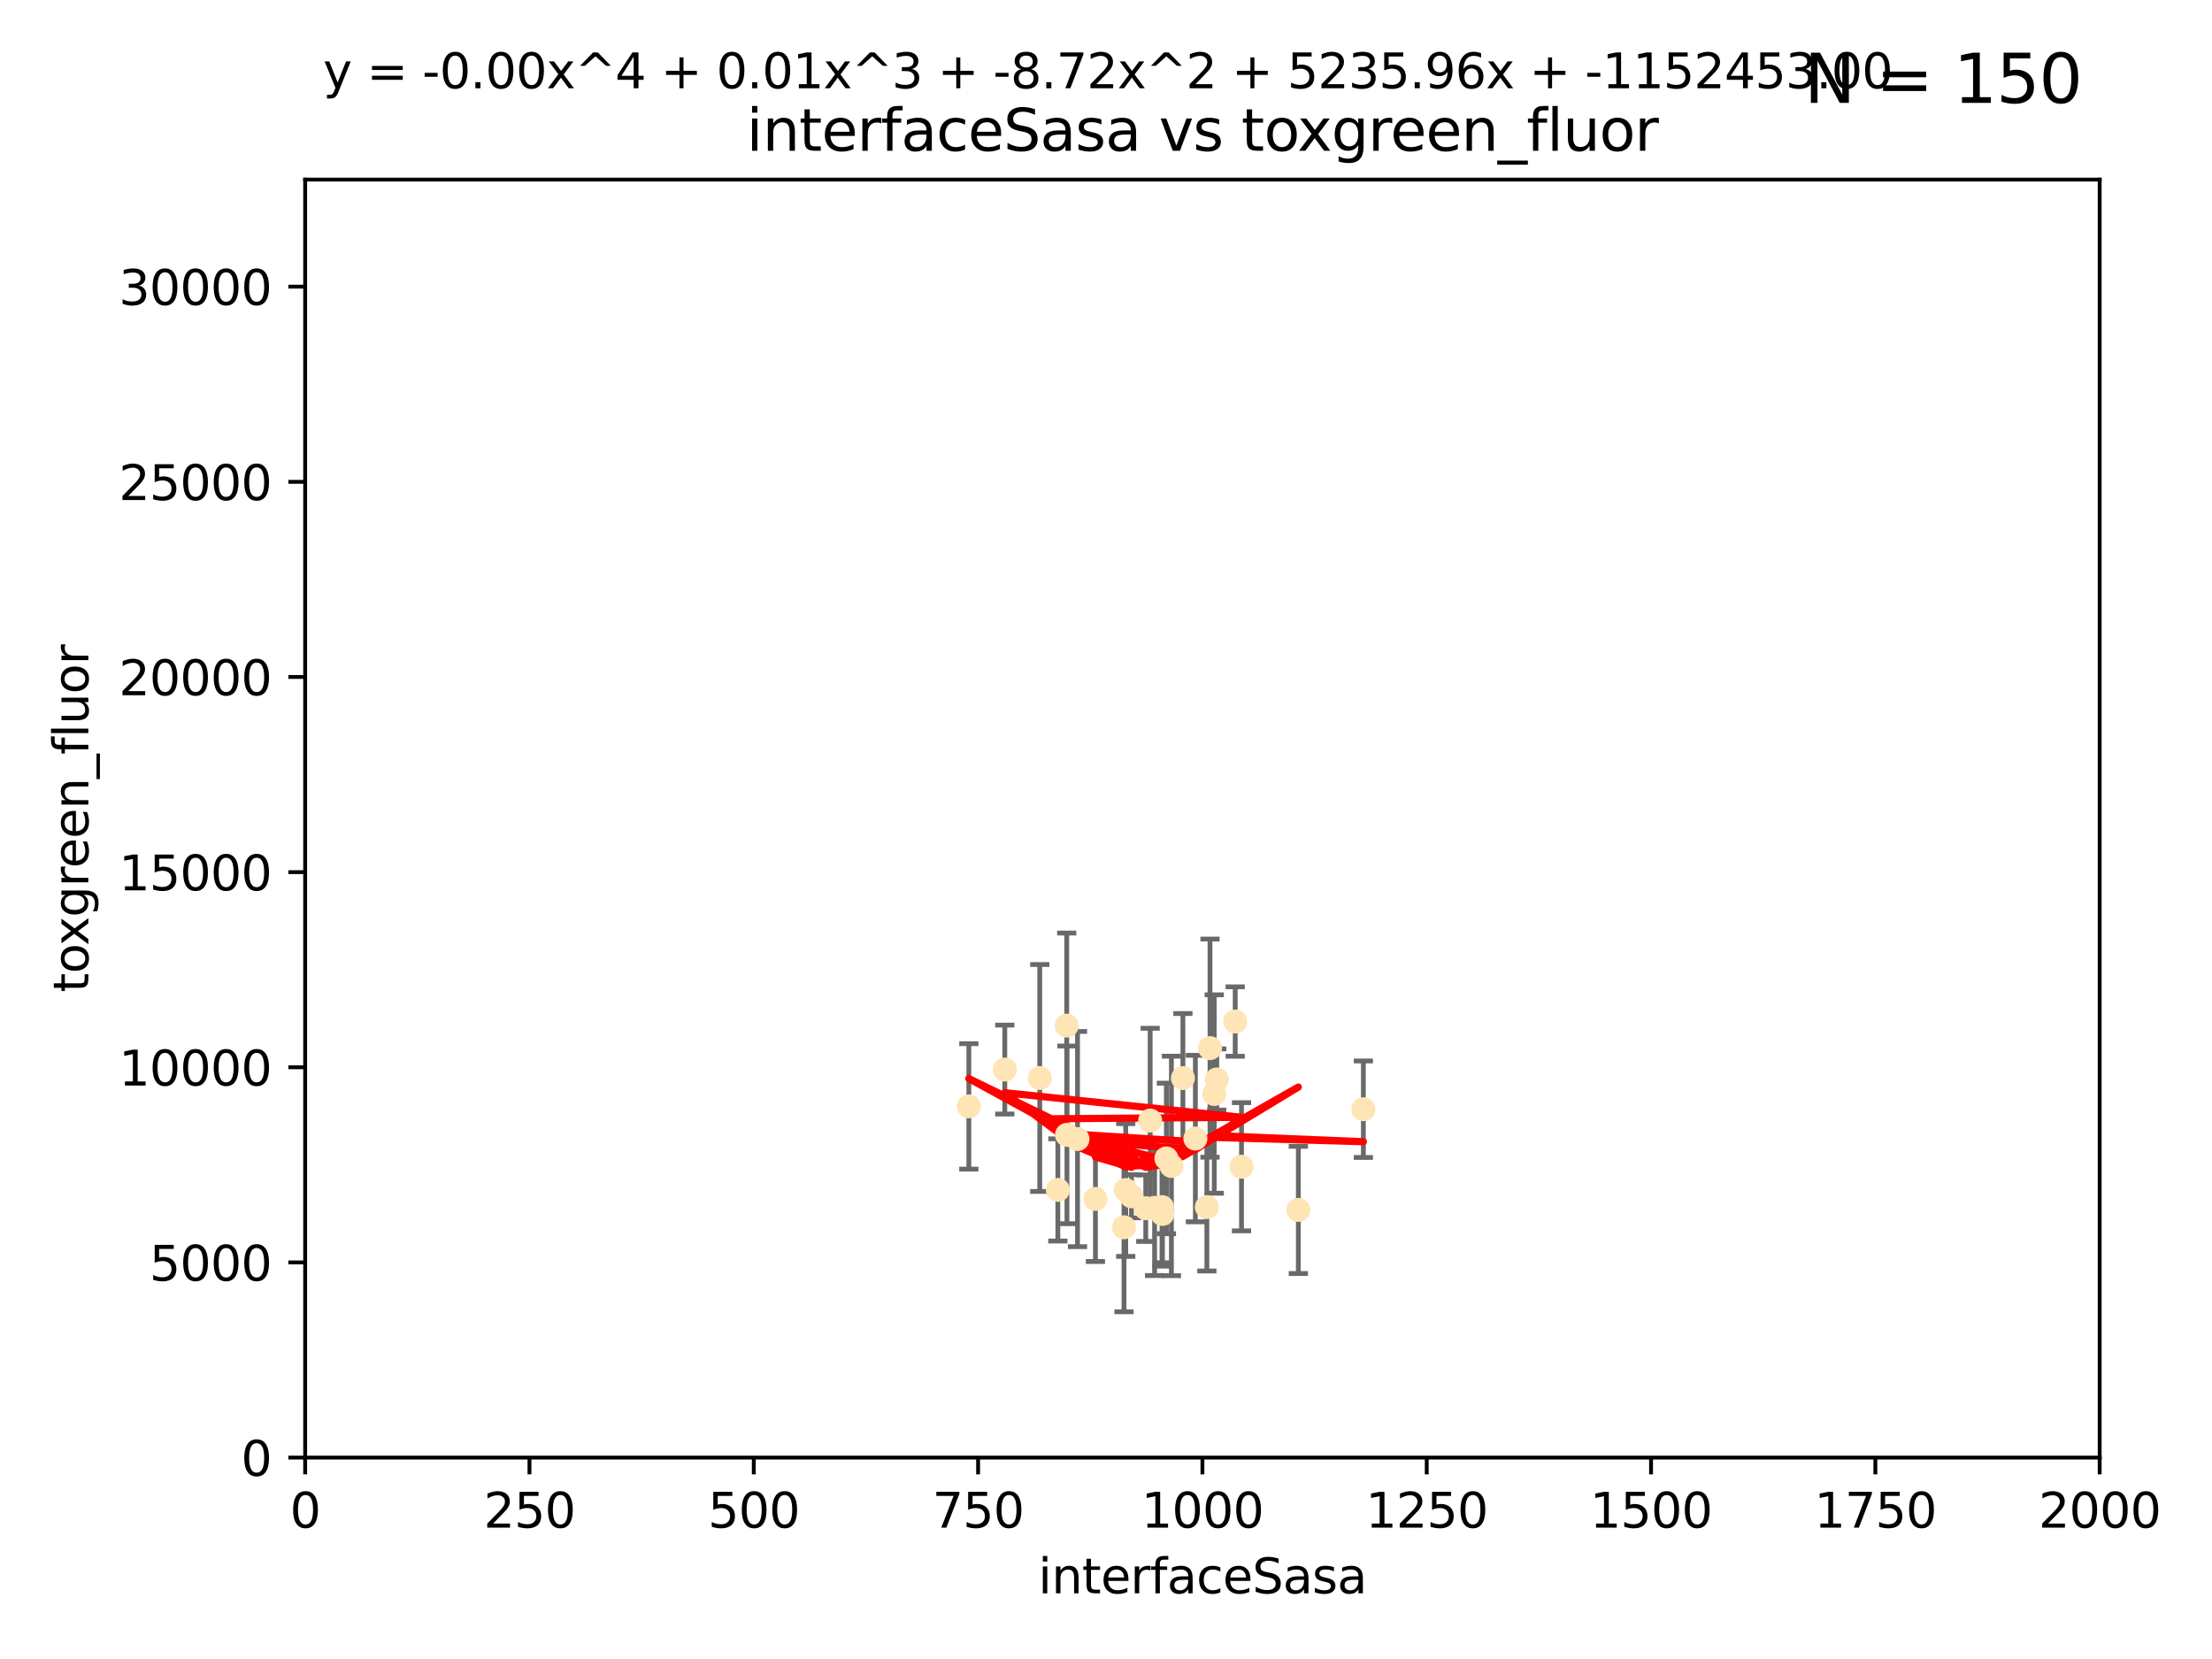 <?xml version="1.0" encoding="utf-8" standalone="no"?>
<!DOCTYPE svg PUBLIC "-//W3C//DTD SVG 1.1//EN"
  "http://www.w3.org/Graphics/SVG/1.1/DTD/svg11.dtd">
<svg xmlns:xlink="http://www.w3.org/1999/xlink" width="460.8pt" height="345.6pt" viewBox="0 0 460.8 345.6" xmlns="http://www.w3.org/2000/svg" version="1.1">
 <defs>
  <style type="text/css">*{stroke-linejoin: round; stroke-linecap: butt}</style>
 </defs>
 <g id="figure_1">
  <g id="patch_1">
   <path d="M 0 345.6 
L 460.8 345.6 
L 460.8 0 
L 0 0 
z
" style="fill: #ffffff"/>
  </g>
  <g id="axes_1">
   <g id="patch_2">
    <path d="M 63.571 303.64 
L 437.4 303.64 
L 437.4 37.411 
L 63.571 37.411 
z
" style="fill: #ffffff"/>
   </g>
   <g id="PathCollection_1">
    <defs>
     <path id="m00f16fd22f" d="M 0 1.118 
C 0.297 1.118 0.581 1 0.791 0.791 
C 1 0.581 1.118 0.297 1.118 0 
C 1.118 -0.297 1 -0.581 0.791 -0.791 
C 0.581 -1 0.297 -1.118 0 -1.118 
C -0.297 -1.118 -0.581 -1 -0.791 -0.791 
C -1 -0.581 -1.118 -0.297 -1.118 0 
C -1.118 0.297 -1 0.581 -0.791 0.791 
C -0.581 1 -0.297 1.118 0 1.118 
z
" style="stroke: #ffe4b5"/>
    </defs>
    <g clip-path="url(#pd8de422e62)">
     <use xlink:href="#m00f16fd22f" x="257.317" y="212.802" style="fill: #ffe4b5; stroke: #ffe4b5"/>
     <use xlink:href="#m00f16fd22f" x="253.473" y="224.873" style="fill: #ffe4b5; stroke: #ffe4b5"/>
     <use xlink:href="#m00f16fd22f" x="284.016" y="231.067" style="fill: #ffe4b5; stroke: #ffe4b5"/>
     <use xlink:href="#m00f16fd22f" x="252.951" y="227.903" style="fill: #ffe4b5; stroke: #ffe4b5"/>
     <use xlink:href="#m00f16fd22f" x="234.146" y="255.665" style="fill: #ffe4b5; stroke: #ffe4b5"/>
     <use xlink:href="#m00f16fd22f" x="242.065" y="251.455" style="fill: #ffe4b5; stroke: #ffe4b5"/>
     <use xlink:href="#m00f16fd22f" x="270.467" y="252.047" style="fill: #ffe4b5; stroke: #ffe4b5"/>
     <use xlink:href="#m00f16fd22f" x="251.411" y="251.458" style="fill: #ffe4b5; stroke: #ffe4b5"/>
     <use xlink:href="#m00f16fd22f" x="220.37" y="247.882" style="fill: #ffe4b5; stroke: #ffe4b5"/>
     <use xlink:href="#m00f16fd22f" x="244.026" y="242.885" style="fill: #ffe4b5; stroke: #ffe4b5"/>
     <use xlink:href="#m00f16fd22f" x="242.979" y="241.324" style="fill: #ffe4b5; stroke: #ffe4b5"/>
     <use xlink:href="#m00f16fd22f" x="234.51" y="247.907" style="fill: #ffe4b5; stroke: #ffe4b5"/>
     <use xlink:href="#m00f16fd22f" x="224.465" y="237.288" style="fill: #ffe4b5; stroke: #ffe4b5"/>
     <use xlink:href="#m00f16fd22f" x="209.316" y="222.809" style="fill: #ffe4b5; stroke: #ffe4b5"/>
     <use xlink:href="#m00f16fd22f" x="258.628" y="243.055" style="fill: #ffe4b5; stroke: #ffe4b5"/>
     <use xlink:href="#m00f16fd22f" x="216.6" y="224.564" style="fill: #ffe4b5; stroke: #ffe4b5"/>
     <use xlink:href="#m00f16fd22f" x="238.682" y="251.692" style="fill: #ffe4b5; stroke: #ffe4b5"/>
     <use xlink:href="#m00f16fd22f" x="246.422" y="224.589" style="fill: #ffe4b5; stroke: #ffe4b5"/>
     <use xlink:href="#m00f16fd22f" x="252.065" y="218.347" style="fill: #ffe4b5; stroke: #ffe4b5"/>
     <use xlink:href="#m00f16fd22f" x="249.02" y="237.179" style="fill: #ffe4b5; stroke: #ffe4b5"/>
     <use xlink:href="#m00f16fd22f" x="222.217" y="213.654" style="fill: #ffe4b5; stroke: #ffe4b5"/>
     <use xlink:href="#m00f16fd22f" x="240.525" y="251.615" style="fill: #ffe4b5; stroke: #ffe4b5"/>
     <use xlink:href="#m00f16fd22f" x="242.155" y="252.889" style="fill: #ffe4b5; stroke: #ffe4b5"/>
     <use xlink:href="#m00f16fd22f" x="228.2" y="249.756" style="fill: #ffe4b5; stroke: #ffe4b5"/>
     <use xlink:href="#m00f16fd22f" x="235.708" y="249.204" style="fill: #ffe4b5; stroke: #ffe4b5"/>
     <use xlink:href="#m00f16fd22f" x="201.826" y="230.478" style="fill: #ffe4b5; stroke: #ffe4b5"/>
     <use xlink:href="#m00f16fd22f" x="239.6" y="233.435" style="fill: #ffe4b5; stroke: #ffe4b5"/>
     <use xlink:href="#m00f16fd22f" x="222.265" y="236.407" style="fill: #ffe4b5; stroke: #ffe4b5"/>
    </g>
   </g>
   <g id="matplotlib.axis_1">
    <g id="xtick_1">
     <g id="line2d_1">
      <defs>
       <path id="m493dd125eb" d="M 0 0 
L 0 3.5 
" style="stroke: #000000; stroke-width: 0.8"/>
      </defs>
      <g>
       <use xlink:href="#m493dd125eb" x="63.571" y="303.64" style="stroke: #000000; stroke-width: 0.8"/>
      </g>
     </g>
     <g id="text_1">
      <!-- 0 -->
      <g transform="translate(60.39 318.238)scale(0.1 -0.1)">
       <defs>
        <path id="DejaVuSans-30" d="M 2034 4250 
Q 1547 4250 1301 3770 
Q 1056 3291 1056 2328 
Q 1056 1369 1301 889 
Q 1547 409 2034 409 
Q 2525 409 2770 889 
Q 3016 1369 3016 2328 
Q 3016 3291 2770 3770 
Q 2525 4250 2034 4250 
z
M 2034 4750 
Q 2819 4750 3233 4129 
Q 3647 3509 3647 2328 
Q 3647 1150 3233 529 
Q 2819 -91 2034 -91 
Q 1250 -91 836 529 
Q 422 1150 422 2328 
Q 422 3509 836 4129 
Q 1250 4750 2034 4750 
z
" transform="scale(0.016)"/>
       </defs>
       <use xlink:href="#DejaVuSans-30"/>
      </g>
     </g>
    </g>
    <g id="xtick_2">
     <g id="line2d_2">
      <g>
       <use xlink:href="#m493dd125eb" x="110.3" y="303.64" style="stroke: #000000; stroke-width: 0.8"/>
      </g>
     </g>
     <g id="text_2">
      <!-- 250 -->
      <g transform="translate(100.756 318.238)scale(0.1 -0.1)">
       <defs>
        <path id="DejaVuSans-32" d="M 1228 531 
L 3431 531 
L 3431 0 
L 469 0 
L 469 531 
Q 828 903 1448 1529 
Q 2069 2156 2228 2338 
Q 2531 2678 2651 2914 
Q 2772 3150 2772 3378 
Q 2772 3750 2511 3984 
Q 2250 4219 1831 4219 
Q 1534 4219 1204 4116 
Q 875 4013 500 3803 
L 500 4441 
Q 881 4594 1212 4672 
Q 1544 4750 1819 4750 
Q 2544 4750 2975 4387 
Q 3406 4025 3406 3419 
Q 3406 3131 3298 2873 
Q 3191 2616 2906 2266 
Q 2828 2175 2409 1742 
Q 1991 1309 1228 531 
z
" transform="scale(0.016)"/>
        <path id="DejaVuSans-35" d="M 691 4666 
L 3169 4666 
L 3169 4134 
L 1269 4134 
L 1269 2991 
Q 1406 3038 1543 3061 
Q 1681 3084 1819 3084 
Q 2600 3084 3056 2656 
Q 3513 2228 3513 1497 
Q 3513 744 3044 326 
Q 2575 -91 1722 -91 
Q 1428 -91 1123 -41 
Q 819 9 494 109 
L 494 744 
Q 775 591 1075 516 
Q 1375 441 1709 441 
Q 2250 441 2565 725 
Q 2881 1009 2881 1497 
Q 2881 1984 2565 2268 
Q 2250 2553 1709 2553 
Q 1456 2553 1204 2497 
Q 953 2441 691 2322 
L 691 4666 
z
" transform="scale(0.016)"/>
       </defs>
       <use xlink:href="#DejaVuSans-32"/>
       <use xlink:href="#DejaVuSans-35" x="63.623"/>
       <use xlink:href="#DejaVuSans-30" x="127.246"/>
      </g>
     </g>
    </g>
    <g id="xtick_3">
     <g id="line2d_3">
      <g>
       <use xlink:href="#m493dd125eb" x="157.028" y="303.64" style="stroke: #000000; stroke-width: 0.8"/>
      </g>
     </g>
     <g id="text_3">
      <!-- 500 -->
      <g transform="translate(147.485 318.238)scale(0.1 -0.1)">
       <use xlink:href="#DejaVuSans-35"/>
       <use xlink:href="#DejaVuSans-30" x="63.623"/>
       <use xlink:href="#DejaVuSans-30" x="127.246"/>
      </g>
     </g>
    </g>
    <g id="xtick_4">
     <g id="line2d_4">
      <g>
       <use xlink:href="#m493dd125eb" x="203.757" y="303.64" style="stroke: #000000; stroke-width: 0.8"/>
      </g>
     </g>
     <g id="text_4">
      <!-- 750 -->
      <g transform="translate(194.213 318.238)scale(0.1 -0.1)">
       <defs>
        <path id="DejaVuSans-37" d="M 525 4666 
L 3525 4666 
L 3525 4397 
L 1831 0 
L 1172 0 
L 2766 4134 
L 525 4134 
L 525 4666 
z
" transform="scale(0.016)"/>
       </defs>
       <use xlink:href="#DejaVuSans-37"/>
       <use xlink:href="#DejaVuSans-35" x="63.623"/>
       <use xlink:href="#DejaVuSans-30" x="127.246"/>
      </g>
     </g>
    </g>
    <g id="xtick_5">
     <g id="line2d_5">
      <g>
       <use xlink:href="#m493dd125eb" x="250.486" y="303.64" style="stroke: #000000; stroke-width: 0.8"/>
      </g>
     </g>
     <g id="text_5">
      <!-- 1000 -->
      <g transform="translate(237.761 318.238)scale(0.1 -0.1)">
       <defs>
        <path id="DejaVuSans-31" d="M 794 531 
L 1825 531 
L 1825 4091 
L 703 3866 
L 703 4441 
L 1819 4666 
L 2450 4666 
L 2450 531 
L 3481 531 
L 3481 0 
L 794 0 
L 794 531 
z
" transform="scale(0.016)"/>
       </defs>
       <use xlink:href="#DejaVuSans-31"/>
       <use xlink:href="#DejaVuSans-30" x="63.623"/>
       <use xlink:href="#DejaVuSans-30" x="127.246"/>
       <use xlink:href="#DejaVuSans-30" x="190.869"/>
      </g>
     </g>
    </g>
    <g id="xtick_6">
     <g id="line2d_6">
      <g>
       <use xlink:href="#m493dd125eb" x="297.214" y="303.64" style="stroke: #000000; stroke-width: 0.8"/>
      </g>
     </g>
     <g id="text_6">
      <!-- 1250 -->
      <g transform="translate(284.489 318.238)scale(0.1 -0.1)">
       <use xlink:href="#DejaVuSans-31"/>
       <use xlink:href="#DejaVuSans-32" x="63.623"/>
       <use xlink:href="#DejaVuSans-35" x="127.246"/>
       <use xlink:href="#DejaVuSans-30" x="190.869"/>
      </g>
     </g>
    </g>
    <g id="xtick_7">
     <g id="line2d_7">
      <g>
       <use xlink:href="#m493dd125eb" x="343.943" y="303.64" style="stroke: #000000; stroke-width: 0.8"/>
      </g>
     </g>
     <g id="text_7">
      <!-- 1500 -->
      <g transform="translate(331.218 318.238)scale(0.1 -0.1)">
       <use xlink:href="#DejaVuSans-31"/>
       <use xlink:href="#DejaVuSans-35" x="63.623"/>
       <use xlink:href="#DejaVuSans-30" x="127.246"/>
       <use xlink:href="#DejaVuSans-30" x="190.869"/>
      </g>
     </g>
    </g>
    <g id="xtick_8">
     <g id="line2d_8">
      <g>
       <use xlink:href="#m493dd125eb" x="390.671" y="303.64" style="stroke: #000000; stroke-width: 0.8"/>
      </g>
     </g>
     <g id="text_8">
      <!-- 1750 -->
      <g transform="translate(377.946 318.238)scale(0.1 -0.1)">
       <use xlink:href="#DejaVuSans-31"/>
       <use xlink:href="#DejaVuSans-37" x="63.623"/>
       <use xlink:href="#DejaVuSans-35" x="127.246"/>
       <use xlink:href="#DejaVuSans-30" x="190.869"/>
      </g>
     </g>
    </g>
    <g id="xtick_9">
     <g id="line2d_9">
      <g>
       <use xlink:href="#m493dd125eb" x="437.4" y="303.64" style="stroke: #000000; stroke-width: 0.8"/>
      </g>
     </g>
     <g id="text_9">
      <!-- 2000 -->
      <g transform="translate(424.675 318.238)scale(0.1 -0.1)">
       <use xlink:href="#DejaVuSans-32"/>
       <use xlink:href="#DejaVuSans-30" x="63.623"/>
       <use xlink:href="#DejaVuSans-30" x="127.246"/>
       <use xlink:href="#DejaVuSans-30" x="190.869"/>
      </g>
     </g>
    </g>
    <g id="text_10">
     <!-- interfaceSasa -->
     <g transform="translate(216.279 331.917)scale(0.1 -0.1)">
      <defs>
       <path id="DejaVuSans-69" d="M 603 3500 
L 1178 3500 
L 1178 0 
L 603 0 
L 603 3500 
z
M 603 4863 
L 1178 4863 
L 1178 4134 
L 603 4134 
L 603 4863 
z
" transform="scale(0.016)"/>
       <path id="DejaVuSans-6e" d="M 3513 2113 
L 3513 0 
L 2938 0 
L 2938 2094 
Q 2938 2591 2744 2837 
Q 2550 3084 2163 3084 
Q 1697 3084 1428 2787 
Q 1159 2491 1159 1978 
L 1159 0 
L 581 0 
L 581 3500 
L 1159 3500 
L 1159 2956 
Q 1366 3272 1645 3428 
Q 1925 3584 2291 3584 
Q 2894 3584 3203 3211 
Q 3513 2838 3513 2113 
z
" transform="scale(0.016)"/>
       <path id="DejaVuSans-74" d="M 1172 4494 
L 1172 3500 
L 2356 3500 
L 2356 3053 
L 1172 3053 
L 1172 1153 
Q 1172 725 1289 603 
Q 1406 481 1766 481 
L 2356 481 
L 2356 0 
L 1766 0 
Q 1100 0 847 248 
Q 594 497 594 1153 
L 594 3053 
L 172 3053 
L 172 3500 
L 594 3500 
L 594 4494 
L 1172 4494 
z
" transform="scale(0.016)"/>
       <path id="DejaVuSans-65" d="M 3597 1894 
L 3597 1613 
L 953 1613 
Q 991 1019 1311 708 
Q 1631 397 2203 397 
Q 2534 397 2845 478 
Q 3156 559 3463 722 
L 3463 178 
Q 3153 47 2828 -22 
Q 2503 -91 2169 -91 
Q 1331 -91 842 396 
Q 353 884 353 1716 
Q 353 2575 817 3079 
Q 1281 3584 2069 3584 
Q 2775 3584 3186 3129 
Q 3597 2675 3597 1894 
z
M 3022 2063 
Q 3016 2534 2758 2815 
Q 2500 3097 2075 3097 
Q 1594 3097 1305 2825 
Q 1016 2553 972 2059 
L 3022 2063 
z
" transform="scale(0.016)"/>
       <path id="DejaVuSans-72" d="M 2631 2963 
Q 2534 3019 2420 3045 
Q 2306 3072 2169 3072 
Q 1681 3072 1420 2755 
Q 1159 2438 1159 1844 
L 1159 0 
L 581 0 
L 581 3500 
L 1159 3500 
L 1159 2956 
Q 1341 3275 1631 3429 
Q 1922 3584 2338 3584 
Q 2397 3584 2469 3576 
Q 2541 3569 2628 3553 
L 2631 2963 
z
" transform="scale(0.016)"/>
       <path id="DejaVuSans-66" d="M 2375 4863 
L 2375 4384 
L 1825 4384 
Q 1516 4384 1395 4259 
Q 1275 4134 1275 3809 
L 1275 3500 
L 2222 3500 
L 2222 3053 
L 1275 3053 
L 1275 0 
L 697 0 
L 697 3053 
L 147 3053 
L 147 3500 
L 697 3500 
L 697 3744 
Q 697 4328 969 4595 
Q 1241 4863 1831 4863 
L 2375 4863 
z
" transform="scale(0.016)"/>
       <path id="DejaVuSans-61" d="M 2194 1759 
Q 1497 1759 1228 1600 
Q 959 1441 959 1056 
Q 959 750 1161 570 
Q 1363 391 1709 391 
Q 2188 391 2477 730 
Q 2766 1069 2766 1631 
L 2766 1759 
L 2194 1759 
z
M 3341 1997 
L 3341 0 
L 2766 0 
L 2766 531 
Q 2569 213 2275 61 
Q 1981 -91 1556 -91 
Q 1019 -91 701 211 
Q 384 513 384 1019 
Q 384 1609 779 1909 
Q 1175 2209 1959 2209 
L 2766 2209 
L 2766 2266 
Q 2766 2663 2505 2880 
Q 2244 3097 1772 3097 
Q 1472 3097 1187 3025 
Q 903 2953 641 2809 
L 641 3341 
Q 956 3463 1253 3523 
Q 1550 3584 1831 3584 
Q 2591 3584 2966 3190 
Q 3341 2797 3341 1997 
z
" transform="scale(0.016)"/>
       <path id="DejaVuSans-63" d="M 3122 3366 
L 3122 2828 
Q 2878 2963 2633 3030 
Q 2388 3097 2138 3097 
Q 1578 3097 1268 2742 
Q 959 2388 959 1747 
Q 959 1106 1268 751 
Q 1578 397 2138 397 
Q 2388 397 2633 464 
Q 2878 531 3122 666 
L 3122 134 
Q 2881 22 2623 -34 
Q 2366 -91 2075 -91 
Q 1284 -91 818 406 
Q 353 903 353 1747 
Q 353 2603 823 3093 
Q 1294 3584 2113 3584 
Q 2378 3584 2631 3529 
Q 2884 3475 3122 3366 
z
" transform="scale(0.016)"/>
       <path id="DejaVuSans-53" d="M 3425 4513 
L 3425 3897 
Q 3066 4069 2747 4153 
Q 2428 4238 2131 4238 
Q 1616 4238 1336 4038 
Q 1056 3838 1056 3469 
Q 1056 3159 1242 3001 
Q 1428 2844 1947 2747 
L 2328 2669 
Q 3034 2534 3370 2195 
Q 3706 1856 3706 1288 
Q 3706 609 3251 259 
Q 2797 -91 1919 -91 
Q 1588 -91 1214 -16 
Q 841 59 441 206 
L 441 856 
Q 825 641 1194 531 
Q 1563 422 1919 422 
Q 2459 422 2753 634 
Q 3047 847 3047 1241 
Q 3047 1584 2836 1778 
Q 2625 1972 2144 2069 
L 1759 2144 
Q 1053 2284 737 2584 
Q 422 2884 422 3419 
Q 422 4038 858 4394 
Q 1294 4750 2059 4750 
Q 2388 4750 2728 4690 
Q 3069 4631 3425 4513 
z
" transform="scale(0.016)"/>
       <path id="DejaVuSans-73" d="M 2834 3397 
L 2834 2853 
Q 2591 2978 2328 3040 
Q 2066 3103 1784 3103 
Q 1356 3103 1142 2972 
Q 928 2841 928 2578 
Q 928 2378 1081 2264 
Q 1234 2150 1697 2047 
L 1894 2003 
Q 2506 1872 2764 1633 
Q 3022 1394 3022 966 
Q 3022 478 2636 193 
Q 2250 -91 1575 -91 
Q 1294 -91 989 -36 
Q 684 19 347 128 
L 347 722 
Q 666 556 975 473 
Q 1284 391 1588 391 
Q 1994 391 2212 530 
Q 2431 669 2431 922 
Q 2431 1156 2273 1281 
Q 2116 1406 1581 1522 
L 1381 1569 
Q 847 1681 609 1914 
Q 372 2147 372 2553 
Q 372 3047 722 3315 
Q 1072 3584 1716 3584 
Q 2034 3584 2315 3537 
Q 2597 3491 2834 3397 
z
" transform="scale(0.016)"/>
      </defs>
      <use xlink:href="#DejaVuSans-69"/>
      <use xlink:href="#DejaVuSans-6e" x="27.783"/>
      <use xlink:href="#DejaVuSans-74" x="91.162"/>
      <use xlink:href="#DejaVuSans-65" x="130.371"/>
      <use xlink:href="#DejaVuSans-72" x="191.895"/>
      <use xlink:href="#DejaVuSans-66" x="233.008"/>
      <use xlink:href="#DejaVuSans-61" x="268.213"/>
      <use xlink:href="#DejaVuSans-63" x="329.492"/>
      <use xlink:href="#DejaVuSans-65" x="384.473"/>
      <use xlink:href="#DejaVuSans-53" x="445.996"/>
      <use xlink:href="#DejaVuSans-61" x="509.473"/>
      <use xlink:href="#DejaVuSans-73" x="570.752"/>
      <use xlink:href="#DejaVuSans-61" x="622.852"/>
     </g>
    </g>
   </g>
   <g id="matplotlib.axis_2">
    <g id="ytick_1">
     <g id="line2d_10">
      <defs>
       <path id="m80f0c36aae" d="M 0 0 
L -3.5 0 
" style="stroke: #000000; stroke-width: 0.8"/>
      </defs>
      <g>
       <use xlink:href="#m80f0c36aae" x="63.571" y="303.64" style="stroke: #000000; stroke-width: 0.8"/>
      </g>
     </g>
     <g id="text_11">
      <!-- 0 -->
      <g transform="translate(50.209 307.439)scale(0.1 -0.1)">
       <use xlink:href="#DejaVuSans-30"/>
      </g>
     </g>
    </g>
    <g id="ytick_2">
     <g id="line2d_11">
      <g>
       <use xlink:href="#m80f0c36aae" x="63.571" y="262.986" style="stroke: #000000; stroke-width: 0.8"/>
      </g>
     </g>
     <g id="text_12">
      <!-- 5000 -->
      <g transform="translate(31.121 266.786)scale(0.1 -0.1)">
       <use xlink:href="#DejaVuSans-35"/>
       <use xlink:href="#DejaVuSans-30" x="63.623"/>
       <use xlink:href="#DejaVuSans-30" x="127.246"/>
       <use xlink:href="#DejaVuSans-30" x="190.869"/>
      </g>
     </g>
    </g>
    <g id="ytick_3">
     <g id="line2d_12">
      <g>
       <use xlink:href="#m80f0c36aae" x="63.571" y="222.333" style="stroke: #000000; stroke-width: 0.8"/>
      </g>
     </g>
     <g id="text_13">
      <!-- 10000 -->
      <g transform="translate(24.759 226.132)scale(0.1 -0.1)">
       <use xlink:href="#DejaVuSans-31"/>
       <use xlink:href="#DejaVuSans-30" x="63.623"/>
       <use xlink:href="#DejaVuSans-30" x="127.246"/>
       <use xlink:href="#DejaVuSans-30" x="190.869"/>
       <use xlink:href="#DejaVuSans-30" x="254.492"/>
      </g>
     </g>
    </g>
    <g id="ytick_4">
     <g id="line2d_13">
      <g>
       <use xlink:href="#m80f0c36aae" x="63.571" y="181.679" style="stroke: #000000; stroke-width: 0.8"/>
      </g>
     </g>
     <g id="text_14">
      <!-- 15000 -->
      <g transform="translate(24.759 185.478)scale(0.1 -0.1)">
       <use xlink:href="#DejaVuSans-31"/>
       <use xlink:href="#DejaVuSans-35" x="63.623"/>
       <use xlink:href="#DejaVuSans-30" x="127.246"/>
       <use xlink:href="#DejaVuSans-30" x="190.869"/>
       <use xlink:href="#DejaVuSans-30" x="254.492"/>
      </g>
     </g>
    </g>
    <g id="ytick_5">
     <g id="line2d_14">
      <g>
       <use xlink:href="#m80f0c36aae" x="63.571" y="141.026" style="stroke: #000000; stroke-width: 0.8"/>
      </g>
     </g>
     <g id="text_15">
      <!-- 20000 -->
      <g transform="translate(24.759 144.825)scale(0.1 -0.1)">
       <use xlink:href="#DejaVuSans-32"/>
       <use xlink:href="#DejaVuSans-30" x="63.623"/>
       <use xlink:href="#DejaVuSans-30" x="127.246"/>
       <use xlink:href="#DejaVuSans-30" x="190.869"/>
       <use xlink:href="#DejaVuSans-30" x="254.492"/>
      </g>
     </g>
    </g>
    <g id="ytick_6">
     <g id="line2d_15">
      <g>
       <use xlink:href="#m80f0c36aae" x="63.571" y="100.372" style="stroke: #000000; stroke-width: 0.8"/>
      </g>
     </g>
     <g id="text_16">
      <!-- 25000 -->
      <g transform="translate(24.759 104.171)scale(0.1 -0.1)">
       <use xlink:href="#DejaVuSans-32"/>
       <use xlink:href="#DejaVuSans-35" x="63.623"/>
       <use xlink:href="#DejaVuSans-30" x="127.246"/>
       <use xlink:href="#DejaVuSans-30" x="190.869"/>
       <use xlink:href="#DejaVuSans-30" x="254.492"/>
      </g>
     </g>
    </g>
    <g id="ytick_7">
     <g id="line2d_16">
      <g>
       <use xlink:href="#m80f0c36aae" x="63.571" y="59.718" style="stroke: #000000; stroke-width: 0.8"/>
      </g>
     </g>
     <g id="text_17">
      <!-- 30000 -->
      <g transform="translate(24.759 63.518)scale(0.1 -0.1)">
       <defs>
        <path id="DejaVuSans-33" d="M 2597 2516 
Q 3050 2419 3304 2112 
Q 3559 1806 3559 1356 
Q 3559 666 3084 287 
Q 2609 -91 1734 -91 
Q 1441 -91 1130 -33 
Q 819 25 488 141 
L 488 750 
Q 750 597 1062 519 
Q 1375 441 1716 441 
Q 2309 441 2620 675 
Q 2931 909 2931 1356 
Q 2931 1769 2642 2001 
Q 2353 2234 1838 2234 
L 1294 2234 
L 1294 2753 
L 1863 2753 
Q 2328 2753 2575 2939 
Q 2822 3125 2822 3475 
Q 2822 3834 2567 4026 
Q 2313 4219 1838 4219 
Q 1578 4219 1281 4162 
Q 984 4106 628 3988 
L 628 4550 
Q 988 4650 1302 4700 
Q 1616 4750 1894 4750 
Q 2613 4750 3031 4423 
Q 3450 4097 3450 3541 
Q 3450 3153 3228 2886 
Q 3006 2619 2597 2516 
z
" transform="scale(0.016)"/>
       </defs>
       <use xlink:href="#DejaVuSans-33"/>
       <use xlink:href="#DejaVuSans-30" x="63.623"/>
       <use xlink:href="#DejaVuSans-30" x="127.246"/>
       <use xlink:href="#DejaVuSans-30" x="190.869"/>
       <use xlink:href="#DejaVuSans-30" x="254.492"/>
      </g>
     </g>
    </g>
    <g id="text_18">
     <!-- toxgreen_fluor -->
     <g transform="translate(18.401 206.72)rotate(-90)scale(0.1 -0.1)">
      <defs>
       <path id="DejaVuSans-6f" d="M 1959 3097 
Q 1497 3097 1228 2736 
Q 959 2375 959 1747 
Q 959 1119 1226 758 
Q 1494 397 1959 397 
Q 2419 397 2687 759 
Q 2956 1122 2956 1747 
Q 2956 2369 2687 2733 
Q 2419 3097 1959 3097 
z
M 1959 3584 
Q 2709 3584 3137 3096 
Q 3566 2609 3566 1747 
Q 3566 888 3137 398 
Q 2709 -91 1959 -91 
Q 1206 -91 779 398 
Q 353 888 353 1747 
Q 353 2609 779 3096 
Q 1206 3584 1959 3584 
z
" transform="scale(0.016)"/>
       <path id="DejaVuSans-78" d="M 3513 3500 
L 2247 1797 
L 3578 0 
L 2900 0 
L 1881 1375 
L 863 0 
L 184 0 
L 1544 1831 
L 300 3500 
L 978 3500 
L 1906 2253 
L 2834 3500 
L 3513 3500 
z
" transform="scale(0.016)"/>
       <path id="DejaVuSans-67" d="M 2906 1791 
Q 2906 2416 2648 2759 
Q 2391 3103 1925 3103 
Q 1463 3103 1205 2759 
Q 947 2416 947 1791 
Q 947 1169 1205 825 
Q 1463 481 1925 481 
Q 2391 481 2648 825 
Q 2906 1169 2906 1791 
z
M 3481 434 
Q 3481 -459 3084 -895 
Q 2688 -1331 1869 -1331 
Q 1566 -1331 1297 -1286 
Q 1028 -1241 775 -1147 
L 775 -588 
Q 1028 -725 1275 -790 
Q 1522 -856 1778 -856 
Q 2344 -856 2625 -561 
Q 2906 -266 2906 331 
L 2906 616 
Q 2728 306 2450 153 
Q 2172 0 1784 0 
Q 1141 0 747 490 
Q 353 981 353 1791 
Q 353 2603 747 3093 
Q 1141 3584 1784 3584 
Q 2172 3584 2450 3431 
Q 2728 3278 2906 2969 
L 2906 3500 
L 3481 3500 
L 3481 434 
z
" transform="scale(0.016)"/>
       <path id="DejaVuSans-5f" d="M 3263 -1063 
L 3263 -1509 
L -63 -1509 
L -63 -1063 
L 3263 -1063 
z
" transform="scale(0.016)"/>
       <path id="DejaVuSans-6c" d="M 603 4863 
L 1178 4863 
L 1178 0 
L 603 0 
L 603 4863 
z
" transform="scale(0.016)"/>
       <path id="DejaVuSans-75" d="M 544 1381 
L 544 3500 
L 1119 3500 
L 1119 1403 
Q 1119 906 1312 657 
Q 1506 409 1894 409 
Q 2359 409 2629 706 
Q 2900 1003 2900 1516 
L 2900 3500 
L 3475 3500 
L 3475 0 
L 2900 0 
L 2900 538 
Q 2691 219 2414 64 
Q 2138 -91 1772 -91 
Q 1169 -91 856 284 
Q 544 659 544 1381 
z
M 1991 3584 
L 1991 3584 
z
" transform="scale(0.016)"/>
      </defs>
      <use xlink:href="#DejaVuSans-74"/>
      <use xlink:href="#DejaVuSans-6f" x="39.209"/>
      <use xlink:href="#DejaVuSans-78" x="97.266"/>
      <use xlink:href="#DejaVuSans-67" x="156.445"/>
      <use xlink:href="#DejaVuSans-72" x="219.922"/>
      <use xlink:href="#DejaVuSans-65" x="258.785"/>
      <use xlink:href="#DejaVuSans-65" x="320.309"/>
      <use xlink:href="#DejaVuSans-6e" x="381.832"/>
      <use xlink:href="#DejaVuSans-5f" x="445.211"/>
      <use xlink:href="#DejaVuSans-66" x="495.211"/>
      <use xlink:href="#DejaVuSans-6c" x="530.416"/>
      <use xlink:href="#DejaVuSans-75" x="558.199"/>
      <use xlink:href="#DejaVuSans-6f" x="621.578"/>
      <use xlink:href="#DejaVuSans-72" x="682.76"/>
     </g>
    </g>
   </g>
   <g id="LineCollection_1">
    <path d="M 257.317 220.032 
L 257.317 205.573 
" clip-path="url(#pd8de422e62)" style="fill: none; stroke: #696969"/>
    <path d="M 253.473 231.243 
L 253.473 218.504 
" clip-path="url(#pd8de422e62)" style="fill: none; stroke: #696969"/>
    <path d="M 284.016 241.119 
L 284.016 221.015 
" clip-path="url(#pd8de422e62)" style="fill: none; stroke: #696969"/>
    <path d="M 252.951 248.569 
L 252.951 207.238 
" clip-path="url(#pd8de422e62)" style="fill: none; stroke: #696969"/>
    <path d="M 234.146 273.27 
L 234.146 238.061 
" clip-path="url(#pd8de422e62)" style="fill: none; stroke: #696969"/>
    <path d="M 242.065 263.752 
L 242.065 239.159 
" clip-path="url(#pd8de422e62)" style="fill: none; stroke: #696969"/>
    <path d="M 270.467 265.298 
L 270.467 238.796 
" clip-path="url(#pd8de422e62)" style="fill: none; stroke: #696969"/>
    <path d="M 251.411 264.768 
L 251.411 238.148 
" clip-path="url(#pd8de422e62)" style="fill: none; stroke: #696969"/>
    <path d="M 220.37 258.528 
L 220.37 237.236 
" clip-path="url(#pd8de422e62)" style="fill: none; stroke: #696969"/>
    <path d="M 244.026 265.745 
L 244.026 220.025 
" clip-path="url(#pd8de422e62)" style="fill: none; stroke: #696969"/>
    <path d="M 242.979 257.002 
L 242.979 225.646 
" clip-path="url(#pd8de422e62)" style="fill: none; stroke: #696969"/>
    <path d="M 234.51 261.733 
L 234.51 234.081 
" clip-path="url(#pd8de422e62)" style="fill: none; stroke: #696969"/>
    <path d="M 224.465 259.699 
L 224.465 214.876 
" clip-path="url(#pd8de422e62)" style="fill: none; stroke: #696969"/>
    <path d="M 209.316 232.071 
L 209.316 213.548 
" clip-path="url(#pd8de422e62)" style="fill: none; stroke: #696969"/>
    <path d="M 258.628 256.404 
L 258.628 229.706 
" clip-path="url(#pd8de422e62)" style="fill: none; stroke: #696969"/>
    <path d="M 216.6 248.198 
L 216.6 200.931 
" clip-path="url(#pd8de422e62)" style="fill: none; stroke: #696969"/>
    <path d="M 238.682 258.613 
L 238.682 244.772 
" clip-path="url(#pd8de422e62)" style="fill: none; stroke: #696969"/>
    <path d="M 246.422 238.042 
L 246.422 211.137 
" clip-path="url(#pd8de422e62)" style="fill: none; stroke: #696969"/>
    <path d="M 252.065 241.072 
L 252.065 195.622 
" clip-path="url(#pd8de422e62)" style="fill: none; stroke: #696969"/>
    <path d="M 249.02 254.521 
L 249.02 219.838 
" clip-path="url(#pd8de422e62)" style="fill: none; stroke: #696969"/>
    <path d="M 222.217 232.935 
L 222.217 194.373 
" clip-path="url(#pd8de422e62)" style="fill: none; stroke: #696969"/>
    <path d="M 240.525 265.717 
L 240.525 237.512 
" clip-path="url(#pd8de422e62)" style="fill: none; stroke: #696969"/>
    <path d="M 242.155 263.053 
L 242.155 242.725 
" clip-path="url(#pd8de422e62)" style="fill: none; stroke: #696969"/>
    <path d="M 228.2 262.791 
L 228.2 236.721 
" clip-path="url(#pd8de422e62)" style="fill: none; stroke: #696969"/>
    <path d="M 235.708 253.701 
L 235.708 244.707 
" clip-path="url(#pd8de422e62)" style="fill: none; stroke: #696969"/>
    <path d="M 201.826 243.539 
L 201.826 217.416 
" clip-path="url(#pd8de422e62)" style="fill: none; stroke: #696969"/>
    <path d="M 239.6 252.656 
L 239.6 214.213 
" clip-path="url(#pd8de422e62)" style="fill: none; stroke: #696969"/>
    <path d="M 222.265 254.916 
L 222.265 217.898 
" clip-path="url(#pd8de422e62)" style="fill: none; stroke: #696969"/>
   </g>
   <g id="line2d_17">
    <defs>
     <path id="mac64b53eda" d="M 2 0 
L -2 -0 
" style="stroke: #696969"/>
    </defs>
    <g clip-path="url(#pd8de422e62)">
     <use xlink:href="#mac64b53eda" x="257.317" y="220.032" style="fill: #696969; stroke: #696969"/>
     <use xlink:href="#mac64b53eda" x="253.473" y="231.243" style="fill: #696969; stroke: #696969"/>
     <use xlink:href="#mac64b53eda" x="284.016" y="241.119" style="fill: #696969; stroke: #696969"/>
     <use xlink:href="#mac64b53eda" x="252.951" y="248.569" style="fill: #696969; stroke: #696969"/>
     <use xlink:href="#mac64b53eda" x="234.146" y="273.27" style="fill: #696969; stroke: #696969"/>
     <use xlink:href="#mac64b53eda" x="242.065" y="263.752" style="fill: #696969; stroke: #696969"/>
     <use xlink:href="#mac64b53eda" x="270.467" y="265.298" style="fill: #696969; stroke: #696969"/>
     <use xlink:href="#mac64b53eda" x="251.411" y="264.768" style="fill: #696969; stroke: #696969"/>
     <use xlink:href="#mac64b53eda" x="220.37" y="258.528" style="fill: #696969; stroke: #696969"/>
     <use xlink:href="#mac64b53eda" x="244.026" y="265.745" style="fill: #696969; stroke: #696969"/>
     <use xlink:href="#mac64b53eda" x="242.979" y="257.002" style="fill: #696969; stroke: #696969"/>
     <use xlink:href="#mac64b53eda" x="234.51" y="261.733" style="fill: #696969; stroke: #696969"/>
     <use xlink:href="#mac64b53eda" x="224.465" y="259.699" style="fill: #696969; stroke: #696969"/>
     <use xlink:href="#mac64b53eda" x="209.316" y="232.071" style="fill: #696969; stroke: #696969"/>
     <use xlink:href="#mac64b53eda" x="258.628" y="256.404" style="fill: #696969; stroke: #696969"/>
     <use xlink:href="#mac64b53eda" x="216.6" y="248.198" style="fill: #696969; stroke: #696969"/>
     <use xlink:href="#mac64b53eda" x="238.682" y="258.613" style="fill: #696969; stroke: #696969"/>
     <use xlink:href="#mac64b53eda" x="246.422" y="238.042" style="fill: #696969; stroke: #696969"/>
     <use xlink:href="#mac64b53eda" x="252.065" y="241.072" style="fill: #696969; stroke: #696969"/>
     <use xlink:href="#mac64b53eda" x="249.02" y="254.521" style="fill: #696969; stroke: #696969"/>
     <use xlink:href="#mac64b53eda" x="222.217" y="232.935" style="fill: #696969; stroke: #696969"/>
     <use xlink:href="#mac64b53eda" x="240.525" y="265.717" style="fill: #696969; stroke: #696969"/>
     <use xlink:href="#mac64b53eda" x="242.155" y="263.053" style="fill: #696969; stroke: #696969"/>
     <use xlink:href="#mac64b53eda" x="228.2" y="262.791" style="fill: #696969; stroke: #696969"/>
     <use xlink:href="#mac64b53eda" x="235.708" y="253.701" style="fill: #696969; stroke: #696969"/>
     <use xlink:href="#mac64b53eda" x="201.826" y="243.539" style="fill: #696969; stroke: #696969"/>
     <use xlink:href="#mac64b53eda" x="239.6" y="252.656" style="fill: #696969; stroke: #696969"/>
     <use xlink:href="#mac64b53eda" x="222.265" y="254.916" style="fill: #696969; stroke: #696969"/>
    </g>
   </g>
   <g id="line2d_18">
    <g clip-path="url(#pd8de422e62)">
     <use xlink:href="#mac64b53eda" x="257.317" y="205.573" style="fill: #696969; stroke: #696969"/>
     <use xlink:href="#mac64b53eda" x="253.473" y="218.504" style="fill: #696969; stroke: #696969"/>
     <use xlink:href="#mac64b53eda" x="284.016" y="221.015" style="fill: #696969; stroke: #696969"/>
     <use xlink:href="#mac64b53eda" x="252.951" y="207.238" style="fill: #696969; stroke: #696969"/>
     <use xlink:href="#mac64b53eda" x="234.146" y="238.061" style="fill: #696969; stroke: #696969"/>
     <use xlink:href="#mac64b53eda" x="242.065" y="239.159" style="fill: #696969; stroke: #696969"/>
     <use xlink:href="#mac64b53eda" x="270.467" y="238.796" style="fill: #696969; stroke: #696969"/>
     <use xlink:href="#mac64b53eda" x="251.411" y="238.148" style="fill: #696969; stroke: #696969"/>
     <use xlink:href="#mac64b53eda" x="220.37" y="237.236" style="fill: #696969; stroke: #696969"/>
     <use xlink:href="#mac64b53eda" x="244.026" y="220.025" style="fill: #696969; stroke: #696969"/>
     <use xlink:href="#mac64b53eda" x="242.979" y="225.646" style="fill: #696969; stroke: #696969"/>
     <use xlink:href="#mac64b53eda" x="234.51" y="234.081" style="fill: #696969; stroke: #696969"/>
     <use xlink:href="#mac64b53eda" x="224.465" y="214.876" style="fill: #696969; stroke: #696969"/>
     <use xlink:href="#mac64b53eda" x="209.316" y="213.548" style="fill: #696969; stroke: #696969"/>
     <use xlink:href="#mac64b53eda" x="258.628" y="229.706" style="fill: #696969; stroke: #696969"/>
     <use xlink:href="#mac64b53eda" x="216.6" y="200.931" style="fill: #696969; stroke: #696969"/>
     <use xlink:href="#mac64b53eda" x="238.682" y="244.772" style="fill: #696969; stroke: #696969"/>
     <use xlink:href="#mac64b53eda" x="246.422" y="211.137" style="fill: #696969; stroke: #696969"/>
     <use xlink:href="#mac64b53eda" x="252.065" y="195.622" style="fill: #696969; stroke: #696969"/>
     <use xlink:href="#mac64b53eda" x="249.02" y="219.838" style="fill: #696969; stroke: #696969"/>
     <use xlink:href="#mac64b53eda" x="222.217" y="194.373" style="fill: #696969; stroke: #696969"/>
     <use xlink:href="#mac64b53eda" x="240.525" y="237.512" style="fill: #696969; stroke: #696969"/>
     <use xlink:href="#mac64b53eda" x="242.155" y="242.725" style="fill: #696969; stroke: #696969"/>
     <use xlink:href="#mac64b53eda" x="228.2" y="236.721" style="fill: #696969; stroke: #696969"/>
     <use xlink:href="#mac64b53eda" x="235.708" y="244.707" style="fill: #696969; stroke: #696969"/>
     <use xlink:href="#mac64b53eda" x="201.826" y="217.416" style="fill: #696969; stroke: #696969"/>
     <use xlink:href="#mac64b53eda" x="239.6" y="214.213" style="fill: #696969; stroke: #696969"/>
     <use xlink:href="#mac64b53eda" x="222.265" y="217.898" style="fill: #696969; stroke: #696969"/>
    </g>
   </g>
   <g id="line2d_19">
    <path d="M 257.317 233.734 
L 253.473 236.573 
L 284.016 237.836 
L 252.951 236.943 
L 234.146 242.988 
L 242.065 242.575 
L 270.467 226.454 
L 251.411 238.001 
L 220.37 236.032 
L 244.026 241.942 
L 242.979 242.305 
L 234.51 243.047 
L 224.465 238.911 
L 209.316 227.628 
L 258.628 232.755 
L 216.6 233.082 
L 238.682 243.184 
L 246.422 240.911 
L 252.065 237.559 
L 249.02 239.508 
L 222.217 237.389 
L 240.525 242.93 
L 242.155 242.551 
L 228.2 241.018 
L 235.708 243.188 
L 201.826 224.683 
L 239.6 243.081 
L 222.265 237.424 
" clip-path="url(#pd8de422e62)" style="fill: none; stroke: #ff0000; stroke-width: 1.5; stroke-linecap: square"/>
   </g>
   <g id="line2d_20">
    <defs>
     <path id="m078e7fabb5" d="M 0 2 
C 0.53 2 1.039 1.789 1.414 1.414 
C 1.789 1.039 2 0.53 2 0 
C 2 -0.53 1.789 -1.039 1.414 -1.414 
C 1.039 -1.789 0.53 -2 0 -2 
C -0.53 -2 -1.039 -1.789 -1.414 -1.414 
C -1.789 -1.039 -2 -0.53 -2 0 
C -2 0.53 -1.789 1.039 -1.414 1.414 
C -1.039 1.789 -0.53 2 0 2 
z
" style="stroke: #ffe4b5"/>
    </defs>
    <g clip-path="url(#pd8de422e62)">
     <use xlink:href="#m078e7fabb5" x="257.317" y="212.802" style="fill: #ffe4b5; stroke: #ffe4b5"/>
     <use xlink:href="#m078e7fabb5" x="253.473" y="224.873" style="fill: #ffe4b5; stroke: #ffe4b5"/>
     <use xlink:href="#m078e7fabb5" x="284.016" y="231.067" style="fill: #ffe4b5; stroke: #ffe4b5"/>
     <use xlink:href="#m078e7fabb5" x="252.951" y="227.903" style="fill: #ffe4b5; stroke: #ffe4b5"/>
     <use xlink:href="#m078e7fabb5" x="234.146" y="255.665" style="fill: #ffe4b5; stroke: #ffe4b5"/>
     <use xlink:href="#m078e7fabb5" x="242.065" y="251.455" style="fill: #ffe4b5; stroke: #ffe4b5"/>
     <use xlink:href="#m078e7fabb5" x="270.467" y="252.047" style="fill: #ffe4b5; stroke: #ffe4b5"/>
     <use xlink:href="#m078e7fabb5" x="251.411" y="251.458" style="fill: #ffe4b5; stroke: #ffe4b5"/>
     <use xlink:href="#m078e7fabb5" x="220.37" y="247.882" style="fill: #ffe4b5; stroke: #ffe4b5"/>
     <use xlink:href="#m078e7fabb5" x="244.026" y="242.885" style="fill: #ffe4b5; stroke: #ffe4b5"/>
     <use xlink:href="#m078e7fabb5" x="242.979" y="241.324" style="fill: #ffe4b5; stroke: #ffe4b5"/>
     <use xlink:href="#m078e7fabb5" x="234.51" y="247.907" style="fill: #ffe4b5; stroke: #ffe4b5"/>
     <use xlink:href="#m078e7fabb5" x="224.465" y="237.288" style="fill: #ffe4b5; stroke: #ffe4b5"/>
     <use xlink:href="#m078e7fabb5" x="209.316" y="222.809" style="fill: #ffe4b5; stroke: #ffe4b5"/>
     <use xlink:href="#m078e7fabb5" x="258.628" y="243.055" style="fill: #ffe4b5; stroke: #ffe4b5"/>
     <use xlink:href="#m078e7fabb5" x="216.6" y="224.564" style="fill: #ffe4b5; stroke: #ffe4b5"/>
     <use xlink:href="#m078e7fabb5" x="238.682" y="251.692" style="fill: #ffe4b5; stroke: #ffe4b5"/>
     <use xlink:href="#m078e7fabb5" x="246.422" y="224.589" style="fill: #ffe4b5; stroke: #ffe4b5"/>
     <use xlink:href="#m078e7fabb5" x="252.065" y="218.347" style="fill: #ffe4b5; stroke: #ffe4b5"/>
     <use xlink:href="#m078e7fabb5" x="249.02" y="237.179" style="fill: #ffe4b5; stroke: #ffe4b5"/>
     <use xlink:href="#m078e7fabb5" x="222.217" y="213.654" style="fill: #ffe4b5; stroke: #ffe4b5"/>
     <use xlink:href="#m078e7fabb5" x="240.525" y="251.615" style="fill: #ffe4b5; stroke: #ffe4b5"/>
     <use xlink:href="#m078e7fabb5" x="242.155" y="252.889" style="fill: #ffe4b5; stroke: #ffe4b5"/>
     <use xlink:href="#m078e7fabb5" x="228.2" y="249.756" style="fill: #ffe4b5; stroke: #ffe4b5"/>
     <use xlink:href="#m078e7fabb5" x="235.708" y="249.204" style="fill: #ffe4b5; stroke: #ffe4b5"/>
     <use xlink:href="#m078e7fabb5" x="201.826" y="230.478" style="fill: #ffe4b5; stroke: #ffe4b5"/>
     <use xlink:href="#m078e7fabb5" x="239.6" y="233.435" style="fill: #ffe4b5; stroke: #ffe4b5"/>
     <use xlink:href="#m078e7fabb5" x="222.265" y="236.407" style="fill: #ffe4b5; stroke: #ffe4b5"/>
    </g>
   </g>
   <g id="patch_3">
    <path d="M 63.571 303.64 
L 63.571 37.411 
" style="fill: none; stroke: #000000; stroke-width: 0.8; stroke-linejoin: miter; stroke-linecap: square"/>
   </g>
   <g id="patch_4">
    <path d="M 437.4 303.64 
L 437.4 37.411 
" style="fill: none; stroke: #000000; stroke-width: 0.8; stroke-linejoin: miter; stroke-linecap: square"/>
   </g>
   <g id="patch_5">
    <path d="M 63.571 303.64 
L 437.4 303.64 
" style="fill: none; stroke: #000000; stroke-width: 0.8; stroke-linejoin: miter; stroke-linecap: square"/>
   </g>
   <g id="patch_6">
    <path d="M 63.571 37.411 
L 437.4 37.411 
" style="fill: none; stroke: #000000; stroke-width: 0.8; stroke-linejoin: miter; stroke-linecap: square"/>
   </g>
   <g id="text_19">
    <!-- N = 150 -->
    <g transform="translate(375.835 21.426)scale(0.14 -0.14)">
     <defs>
      <path id="DejaVuSans-4e" d="M 628 4666 
L 1478 4666 
L 3547 763 
L 3547 4666 
L 4159 4666 
L 4159 0 
L 3309 0 
L 1241 3903 
L 1241 0 
L 628 0 
L 628 4666 
z
" transform="scale(0.016)"/>
      <path id="DejaVuSans-20" transform="scale(0.016)"/>
      <path id="DejaVuSans-3d" d="M 678 2906 
L 4684 2906 
L 4684 2381 
L 678 2381 
L 678 2906 
z
M 678 1631 
L 4684 1631 
L 4684 1100 
L 678 1100 
L 678 1631 
z
" transform="scale(0.016)"/>
     </defs>
     <use xlink:href="#DejaVuSans-4e"/>
     <use xlink:href="#DejaVuSans-20" x="74.805"/>
     <use xlink:href="#DejaVuSans-3d" x="106.592"/>
     <use xlink:href="#DejaVuSans-20" x="190.381"/>
     <use xlink:href="#DejaVuSans-31" x="222.168"/>
     <use xlink:href="#DejaVuSans-35" x="285.791"/>
     <use xlink:href="#DejaVuSans-30" x="349.414"/>
    </g>
   </g>
   <g id="text_20">
    <!-- y = -0.00x^4 + 0.01x^3 + -8.72x^2 + 5235.96x + -1152453.00 -->
    <g transform="translate(67.31 18.387)scale(0.1 -0.1)">
     <defs>
      <path id="DejaVuSans-79" d="M 2059 -325 
Q 1816 -950 1584 -1140 
Q 1353 -1331 966 -1331 
L 506 -1331 
L 506 -850 
L 844 -850 
Q 1081 -850 1212 -737 
Q 1344 -625 1503 -206 
L 1606 56 
L 191 3500 
L 800 3500 
L 1894 763 
L 2988 3500 
L 3597 3500 
L 2059 -325 
z
" transform="scale(0.016)"/>
      <path id="DejaVuSans-2d" d="M 313 2009 
L 1997 2009 
L 1997 1497 
L 313 1497 
L 313 2009 
z
" transform="scale(0.016)"/>
      <path id="DejaVuSans-2e" d="M 684 794 
L 1344 794 
L 1344 0 
L 684 0 
L 684 794 
z
" transform="scale(0.016)"/>
      <path id="DejaVuSans-5e" d="M 2988 4666 
L 4684 2925 
L 4056 2925 
L 2681 4159 
L 1306 2925 
L 678 2925 
L 2375 4666 
L 2988 4666 
z
" transform="scale(0.016)"/>
      <path id="DejaVuSans-34" d="M 2419 4116 
L 825 1625 
L 2419 1625 
L 2419 4116 
z
M 2253 4666 
L 3047 4666 
L 3047 1625 
L 3713 1625 
L 3713 1100 
L 3047 1100 
L 3047 0 
L 2419 0 
L 2419 1100 
L 313 1100 
L 313 1709 
L 2253 4666 
z
" transform="scale(0.016)"/>
      <path id="DejaVuSans-2b" d="M 2944 4013 
L 2944 2272 
L 4684 2272 
L 4684 1741 
L 2944 1741 
L 2944 0 
L 2419 0 
L 2419 1741 
L 678 1741 
L 678 2272 
L 2419 2272 
L 2419 4013 
L 2944 4013 
z
" transform="scale(0.016)"/>
      <path id="DejaVuSans-38" d="M 2034 2216 
Q 1584 2216 1326 1975 
Q 1069 1734 1069 1313 
Q 1069 891 1326 650 
Q 1584 409 2034 409 
Q 2484 409 2743 651 
Q 3003 894 3003 1313 
Q 3003 1734 2745 1975 
Q 2488 2216 2034 2216 
z
M 1403 2484 
Q 997 2584 770 2862 
Q 544 3141 544 3541 
Q 544 4100 942 4425 
Q 1341 4750 2034 4750 
Q 2731 4750 3128 4425 
Q 3525 4100 3525 3541 
Q 3525 3141 3298 2862 
Q 3072 2584 2669 2484 
Q 3125 2378 3379 2068 
Q 3634 1759 3634 1313 
Q 3634 634 3220 271 
Q 2806 -91 2034 -91 
Q 1263 -91 848 271 
Q 434 634 434 1313 
Q 434 1759 690 2068 
Q 947 2378 1403 2484 
z
M 1172 3481 
Q 1172 3119 1398 2916 
Q 1625 2713 2034 2713 
Q 2441 2713 2670 2916 
Q 2900 3119 2900 3481 
Q 2900 3844 2670 4047 
Q 2441 4250 2034 4250 
Q 1625 4250 1398 4047 
Q 1172 3844 1172 3481 
z
" transform="scale(0.016)"/>
      <path id="DejaVuSans-39" d="M 703 97 
L 703 672 
Q 941 559 1184 500 
Q 1428 441 1663 441 
Q 2288 441 2617 861 
Q 2947 1281 2994 2138 
Q 2813 1869 2534 1725 
Q 2256 1581 1919 1581 
Q 1219 1581 811 2004 
Q 403 2428 403 3163 
Q 403 3881 828 4315 
Q 1253 4750 1959 4750 
Q 2769 4750 3195 4129 
Q 3622 3509 3622 2328 
Q 3622 1225 3098 567 
Q 2575 -91 1691 -91 
Q 1453 -91 1209 -44 
Q 966 3 703 97 
z
M 1959 2075 
Q 2384 2075 2632 2365 
Q 2881 2656 2881 3163 
Q 2881 3666 2632 3958 
Q 2384 4250 1959 4250 
Q 1534 4250 1286 3958 
Q 1038 3666 1038 3163 
Q 1038 2656 1286 2365 
Q 1534 2075 1959 2075 
z
" transform="scale(0.016)"/>
      <path id="DejaVuSans-36" d="M 2113 2584 
Q 1688 2584 1439 2293 
Q 1191 2003 1191 1497 
Q 1191 994 1439 701 
Q 1688 409 2113 409 
Q 2538 409 2786 701 
Q 3034 994 3034 1497 
Q 3034 2003 2786 2293 
Q 2538 2584 2113 2584 
z
M 3366 4563 
L 3366 3988 
Q 3128 4100 2886 4159 
Q 2644 4219 2406 4219 
Q 1781 4219 1451 3797 
Q 1122 3375 1075 2522 
Q 1259 2794 1537 2939 
Q 1816 3084 2150 3084 
Q 2853 3084 3261 2657 
Q 3669 2231 3669 1497 
Q 3669 778 3244 343 
Q 2819 -91 2113 -91 
Q 1303 -91 875 529 
Q 447 1150 447 2328 
Q 447 3434 972 4092 
Q 1497 4750 2381 4750 
Q 2619 4750 2861 4703 
Q 3103 4656 3366 4563 
z
" transform="scale(0.016)"/>
     </defs>
     <use xlink:href="#DejaVuSans-79"/>
     <use xlink:href="#DejaVuSans-20" x="59.18"/>
     <use xlink:href="#DejaVuSans-3d" x="90.967"/>
     <use xlink:href="#DejaVuSans-20" x="174.756"/>
     <use xlink:href="#DejaVuSans-2d" x="206.543"/>
     <use xlink:href="#DejaVuSans-30" x="242.627"/>
     <use xlink:href="#DejaVuSans-2e" x="306.25"/>
     <use xlink:href="#DejaVuSans-30" x="338.037"/>
     <use xlink:href="#DejaVuSans-30" x="401.66"/>
     <use xlink:href="#DejaVuSans-78" x="465.283"/>
     <use xlink:href="#DejaVuSans-5e" x="524.463"/>
     <use xlink:href="#DejaVuSans-34" x="608.252"/>
     <use xlink:href="#DejaVuSans-20" x="671.875"/>
     <use xlink:href="#DejaVuSans-2b" x="703.662"/>
     <use xlink:href="#DejaVuSans-20" x="787.451"/>
     <use xlink:href="#DejaVuSans-30" x="819.238"/>
     <use xlink:href="#DejaVuSans-2e" x="882.861"/>
     <use xlink:href="#DejaVuSans-30" x="914.648"/>
     <use xlink:href="#DejaVuSans-31" x="978.271"/>
     <use xlink:href="#DejaVuSans-78" x="1041.895"/>
     <use xlink:href="#DejaVuSans-5e" x="1101.074"/>
     <use xlink:href="#DejaVuSans-33" x="1184.863"/>
     <use xlink:href="#DejaVuSans-20" x="1248.486"/>
     <use xlink:href="#DejaVuSans-2b" x="1280.273"/>
     <use xlink:href="#DejaVuSans-20" x="1364.062"/>
     <use xlink:href="#DejaVuSans-2d" x="1395.85"/>
     <use xlink:href="#DejaVuSans-38" x="1431.934"/>
     <use xlink:href="#DejaVuSans-2e" x="1495.557"/>
     <use xlink:href="#DejaVuSans-37" x="1527.344"/>
     <use xlink:href="#DejaVuSans-32" x="1590.967"/>
     <use xlink:href="#DejaVuSans-78" x="1654.59"/>
     <use xlink:href="#DejaVuSans-5e" x="1713.77"/>
     <use xlink:href="#DejaVuSans-32" x="1797.559"/>
     <use xlink:href="#DejaVuSans-20" x="1861.182"/>
     <use xlink:href="#DejaVuSans-2b" x="1892.969"/>
     <use xlink:href="#DejaVuSans-20" x="1976.758"/>
     <use xlink:href="#DejaVuSans-35" x="2008.545"/>
     <use xlink:href="#DejaVuSans-32" x="2072.168"/>
     <use xlink:href="#DejaVuSans-33" x="2135.791"/>
     <use xlink:href="#DejaVuSans-35" x="2199.414"/>
     <use xlink:href="#DejaVuSans-2e" x="2263.037"/>
     <use xlink:href="#DejaVuSans-39" x="2294.824"/>
     <use xlink:href="#DejaVuSans-36" x="2358.447"/>
     <use xlink:href="#DejaVuSans-78" x="2422.07"/>
     <use xlink:href="#DejaVuSans-20" x="2481.25"/>
     <use xlink:href="#DejaVuSans-2b" x="2513.037"/>
     <use xlink:href="#DejaVuSans-20" x="2596.826"/>
     <use xlink:href="#DejaVuSans-2d" x="2628.613"/>
     <use xlink:href="#DejaVuSans-31" x="2664.697"/>
     <use xlink:href="#DejaVuSans-31" x="2728.32"/>
     <use xlink:href="#DejaVuSans-35" x="2791.943"/>
     <use xlink:href="#DejaVuSans-32" x="2855.566"/>
     <use xlink:href="#DejaVuSans-34" x="2919.189"/>
     <use xlink:href="#DejaVuSans-35" x="2982.812"/>
     <use xlink:href="#DejaVuSans-33" x="3046.436"/>
     <use xlink:href="#DejaVuSans-2e" x="3110.059"/>
     <use xlink:href="#DejaVuSans-30" x="3141.846"/>
     <use xlink:href="#DejaVuSans-30" x="3205.469"/>
    </g>
   </g>
   <g id="text_21">
    <!-- interfaceSasa vs toxgreen_fluor -->
    <g transform="translate(155.513 31.411)scale(0.12 -0.12)">
     <defs>
      <path id="DejaVuSans-76" d="M 191 3500 
L 800 3500 
L 1894 563 
L 2988 3500 
L 3597 3500 
L 2284 0 
L 1503 0 
L 191 3500 
z
" transform="scale(0.016)"/>
     </defs>
     <use xlink:href="#DejaVuSans-69"/>
     <use xlink:href="#DejaVuSans-6e" x="27.783"/>
     <use xlink:href="#DejaVuSans-74" x="91.162"/>
     <use xlink:href="#DejaVuSans-65" x="130.371"/>
     <use xlink:href="#DejaVuSans-72" x="191.895"/>
     <use xlink:href="#DejaVuSans-66" x="233.008"/>
     <use xlink:href="#DejaVuSans-61" x="268.213"/>
     <use xlink:href="#DejaVuSans-63" x="329.492"/>
     <use xlink:href="#DejaVuSans-65" x="384.473"/>
     <use xlink:href="#DejaVuSans-53" x="445.996"/>
     <use xlink:href="#DejaVuSans-61" x="509.473"/>
     <use xlink:href="#DejaVuSans-73" x="570.752"/>
     <use xlink:href="#DejaVuSans-61" x="622.852"/>
     <use xlink:href="#DejaVuSans-20" x="684.131"/>
     <use xlink:href="#DejaVuSans-76" x="715.918"/>
     <use xlink:href="#DejaVuSans-73" x="775.098"/>
     <use xlink:href="#DejaVuSans-20" x="827.197"/>
     <use xlink:href="#DejaVuSans-74" x="858.984"/>
     <use xlink:href="#DejaVuSans-6f" x="898.193"/>
     <use xlink:href="#DejaVuSans-78" x="956.25"/>
     <use xlink:href="#DejaVuSans-67" x="1015.43"/>
     <use xlink:href="#DejaVuSans-72" x="1078.906"/>
     <use xlink:href="#DejaVuSans-65" x="1117.77"/>
     <use xlink:href="#DejaVuSans-65" x="1179.293"/>
     <use xlink:href="#DejaVuSans-6e" x="1240.816"/>
     <use xlink:href="#DejaVuSans-5f" x="1304.195"/>
     <use xlink:href="#DejaVuSans-66" x="1354.195"/>
     <use xlink:href="#DejaVuSans-6c" x="1389.4"/>
     <use xlink:href="#DejaVuSans-75" x="1417.184"/>
     <use xlink:href="#DejaVuSans-6f" x="1480.562"/>
     <use xlink:href="#DejaVuSans-72" x="1541.744"/>
    </g>
   </g>
  </g>
 </g>
 <defs>
  <clipPath id="pd8de422e62">
   <rect x="63.571" y="37.411" width="373.829" height="266.229"/>
  </clipPath>
 </defs>
</svg>
